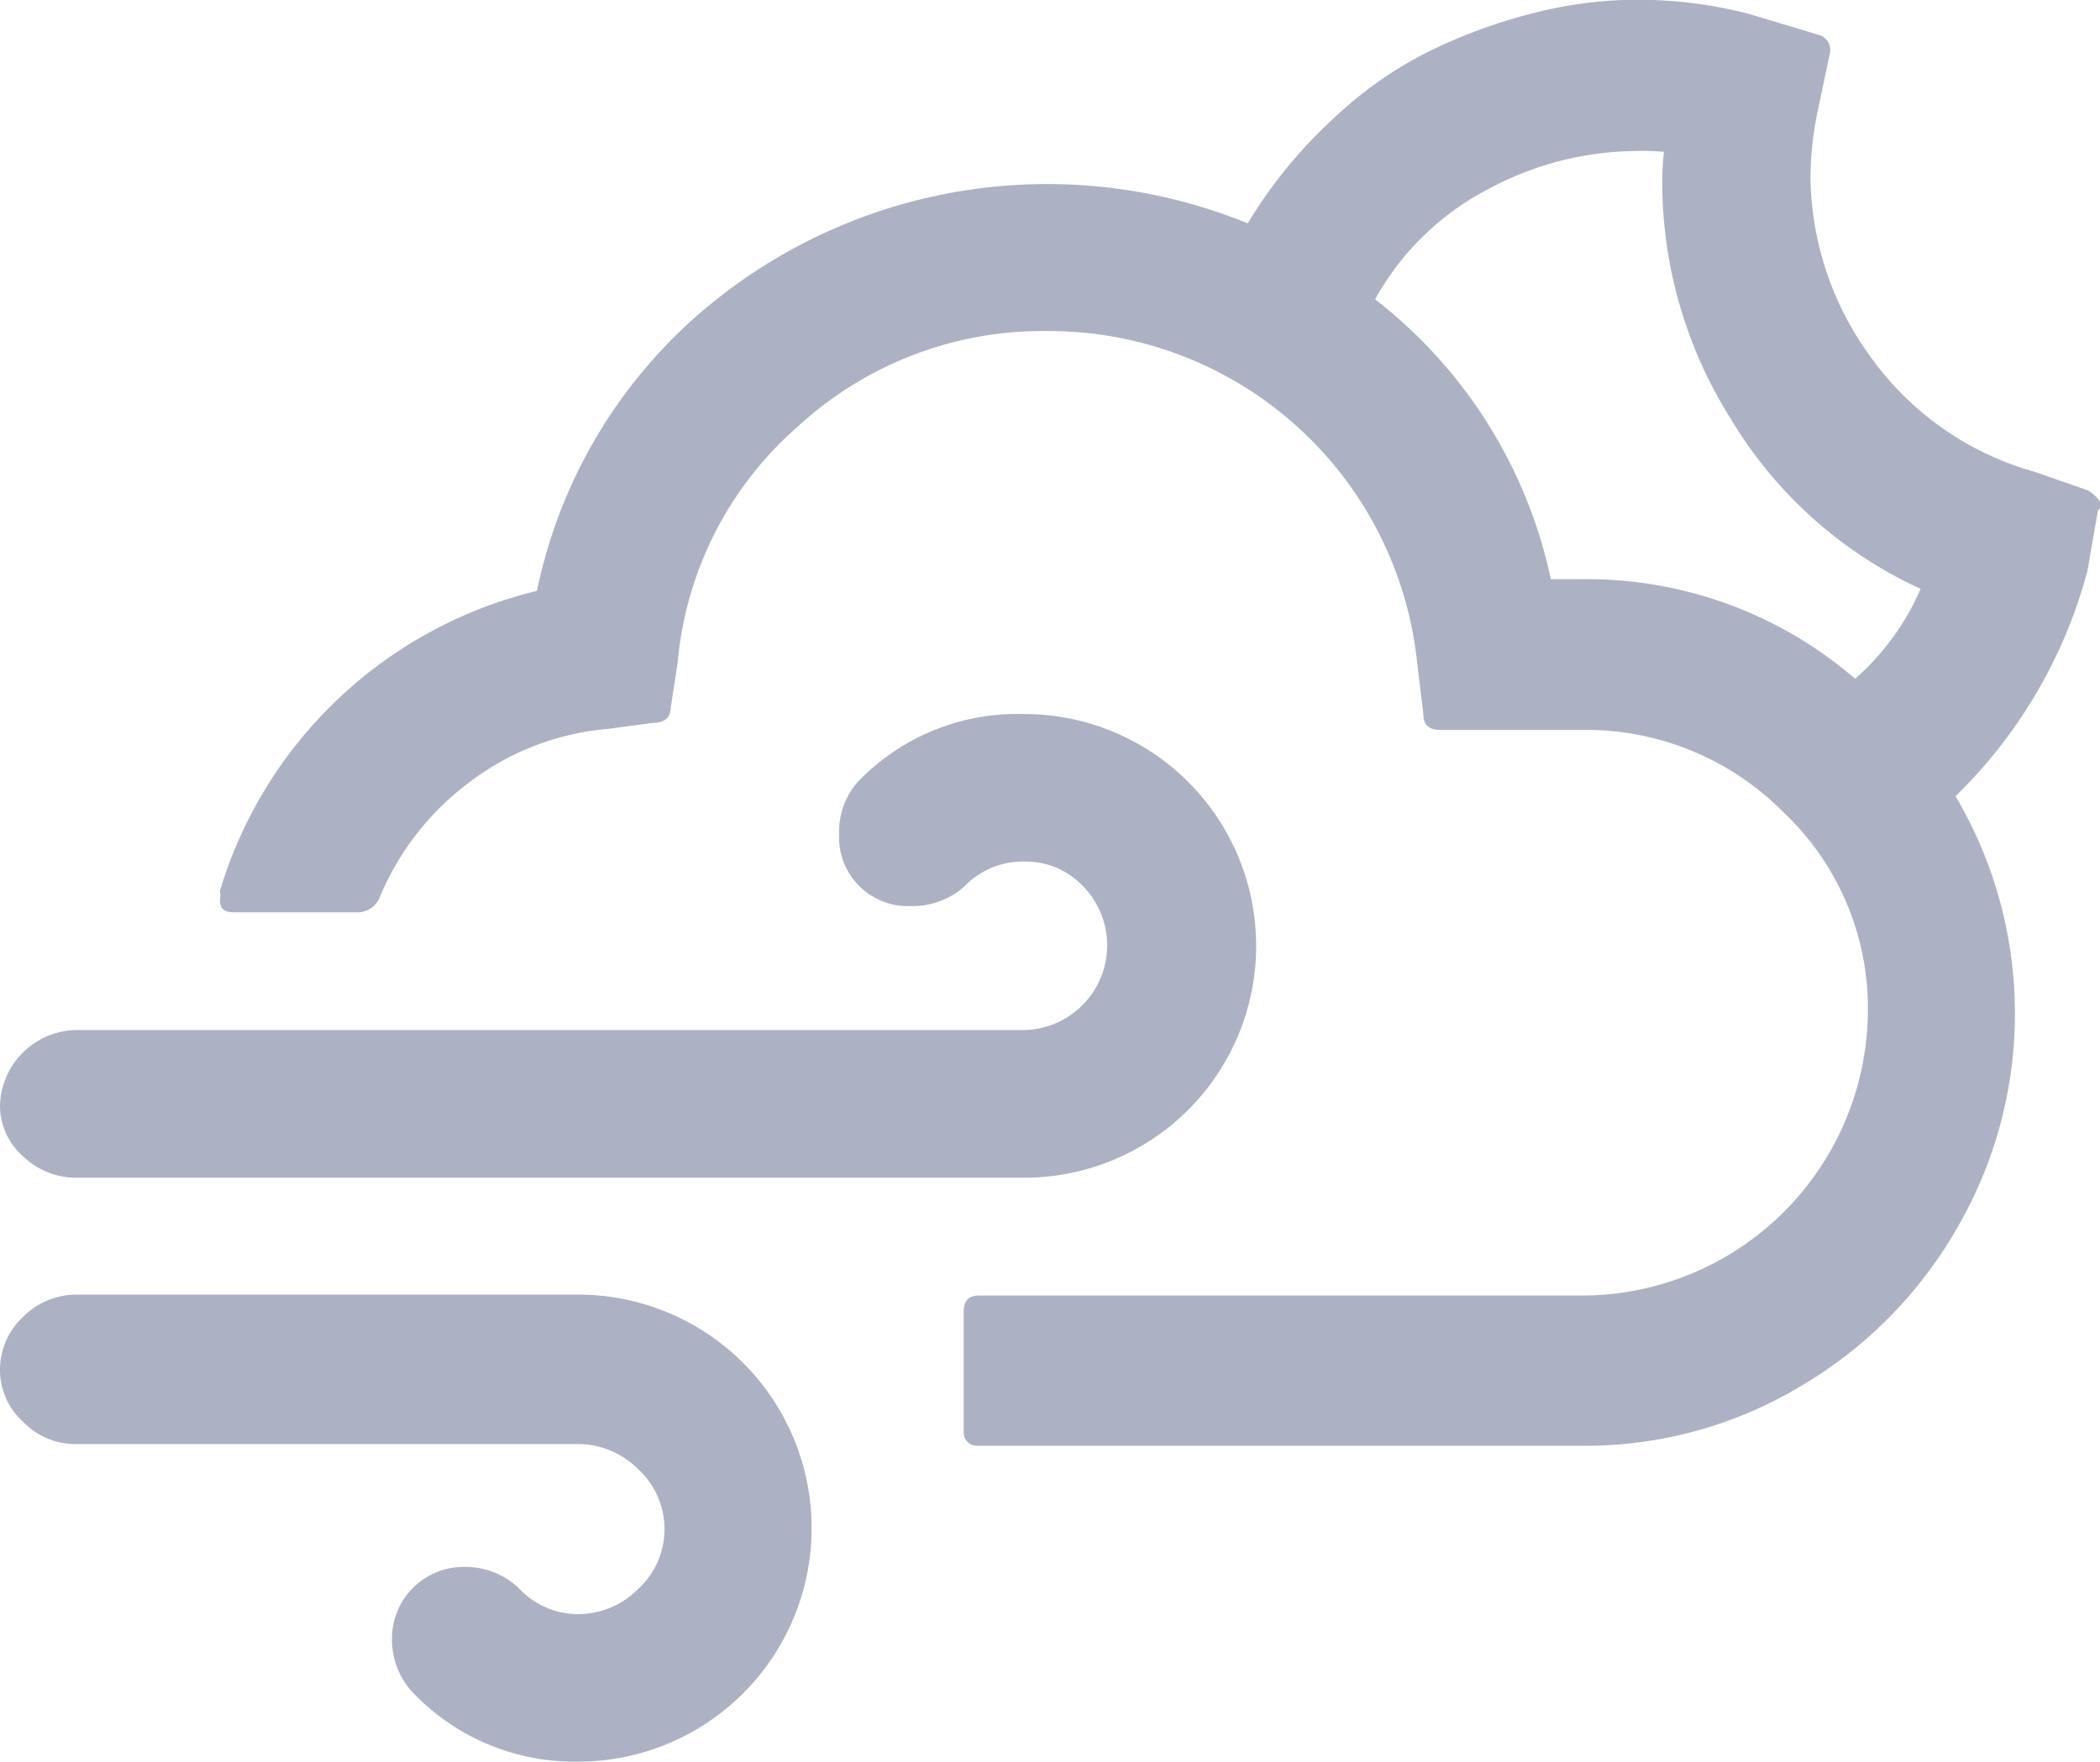 <svg xmlns="http://www.w3.org/2000/svg" width="24" height="20.138" viewBox="0 0 24 20.138"><defs><style>.a{fill:#acb2c4;}</style></defs><path class="a" d="M3.576,22.053a.8.8,0,0,0,.269.6.821.821,0,0,0,.609.249h5.728a.976.976,0,0,1,.689.289.93.93,0,0,1,0,1.367.976.976,0,0,1-.689.289.925.925,0,0,1-.679-.3.886.886,0,0,0-.609-.24.819.819,0,0,0-.838.838.88.88,0,0,0,.24.6,2.555,2.555,0,0,0,1.886.788,2.669,2.669,0,0,0,0-5.339H4.454a.869.869,0,0,0-.619.259A.824.824,0,0,0,3.576,22.053Zm0-3.014a.772.772,0,0,0,.269.579.869.869,0,0,0,.609.24H15.282a2.65,2.65,0,1,0,0-5.3,2.527,2.527,0,0,0-1.886.758.853.853,0,0,0-.23.609.787.787,0,0,0,.818.828.883.883,0,0,0,.619-.23.927.927,0,0,1,.679-.279.9.9,0,0,1,.669.279.968.968,0,0,1-.669,1.647H4.454a.886.886,0,0,0-.878.868Zm2.515-2.345c0,.09.05.13.16.13H7.687a.279.279,0,0,0,.22-.15,3.14,3.14,0,0,1,1.048-1.347,3.034,3.034,0,0,1,1.577-.6l.519-.07c.12,0,.19-.06.19-.17l.08-.519a4.056,4.056,0,0,1,1.377-2.7,4.132,4.132,0,0,1,2.854-1.088,4.231,4.231,0,0,1,4.221,3.8l.07.579c0,.12.06.18.19.18h1.617a3.179,3.179,0,0,1,2.315.948,3.076,3.076,0,0,1,.958,2.275,3.271,3.271,0,0,1-3.263,3.243h-6.9c-.11,0-.17.06-.17.18v1.367a.153.153,0,0,0,.17.17h6.9a4.775,4.775,0,0,0,2.475-.669,4.949,4.949,0,0,0,1.8-1.806,4.883,4.883,0,0,0-.01-4.95,5.607,5.607,0,0,0,1.507-2.575l.12-.689a.091.091,0,0,0,.03-.07c0-.04-.05-.1-.14-.16l-.6-.21a3.451,3.451,0,0,1-1.916-1.357,3.541,3.541,0,0,1-.659-2.016,3.821,3.821,0,0,1,.09-.788l.13-.619a.179.179,0,0,0-.13-.22l-.8-.24a5.092,5.092,0,0,0-1.247-.16,4.808,4.808,0,0,0-1.118.13,6.142,6.142,0,0,0-1.178.409,4.471,4.471,0,0,0-1.178.8,5.423,5.423,0,0,0-1,1.217,6.075,6.075,0,0,0-6.057.858,5.723,5.723,0,0,0-2.066,3.343,5.01,5.01,0,0,0-3.622,3.423v.03C6.1,16.625,6.091,16.655,6.091,16.695Zm13.2-6.876a3.124,3.124,0,0,1,1.287-1.257,3.62,3.62,0,0,1,1.706-.439,2.54,2.54,0,0,1,.309.01,3.2,3.2,0,0,0-.02.359,5.087,5.087,0,0,0,.788,2.7,4.91,4.91,0,0,0,2.165,1.936,2.925,2.925,0,0,1-.748,1.028,4.694,4.694,0,0,0-3.153-1.138H21.3A5.487,5.487,0,0,0,19.293,9.819Z" transform="translate(-3.576 -6.396)"/></svg>
